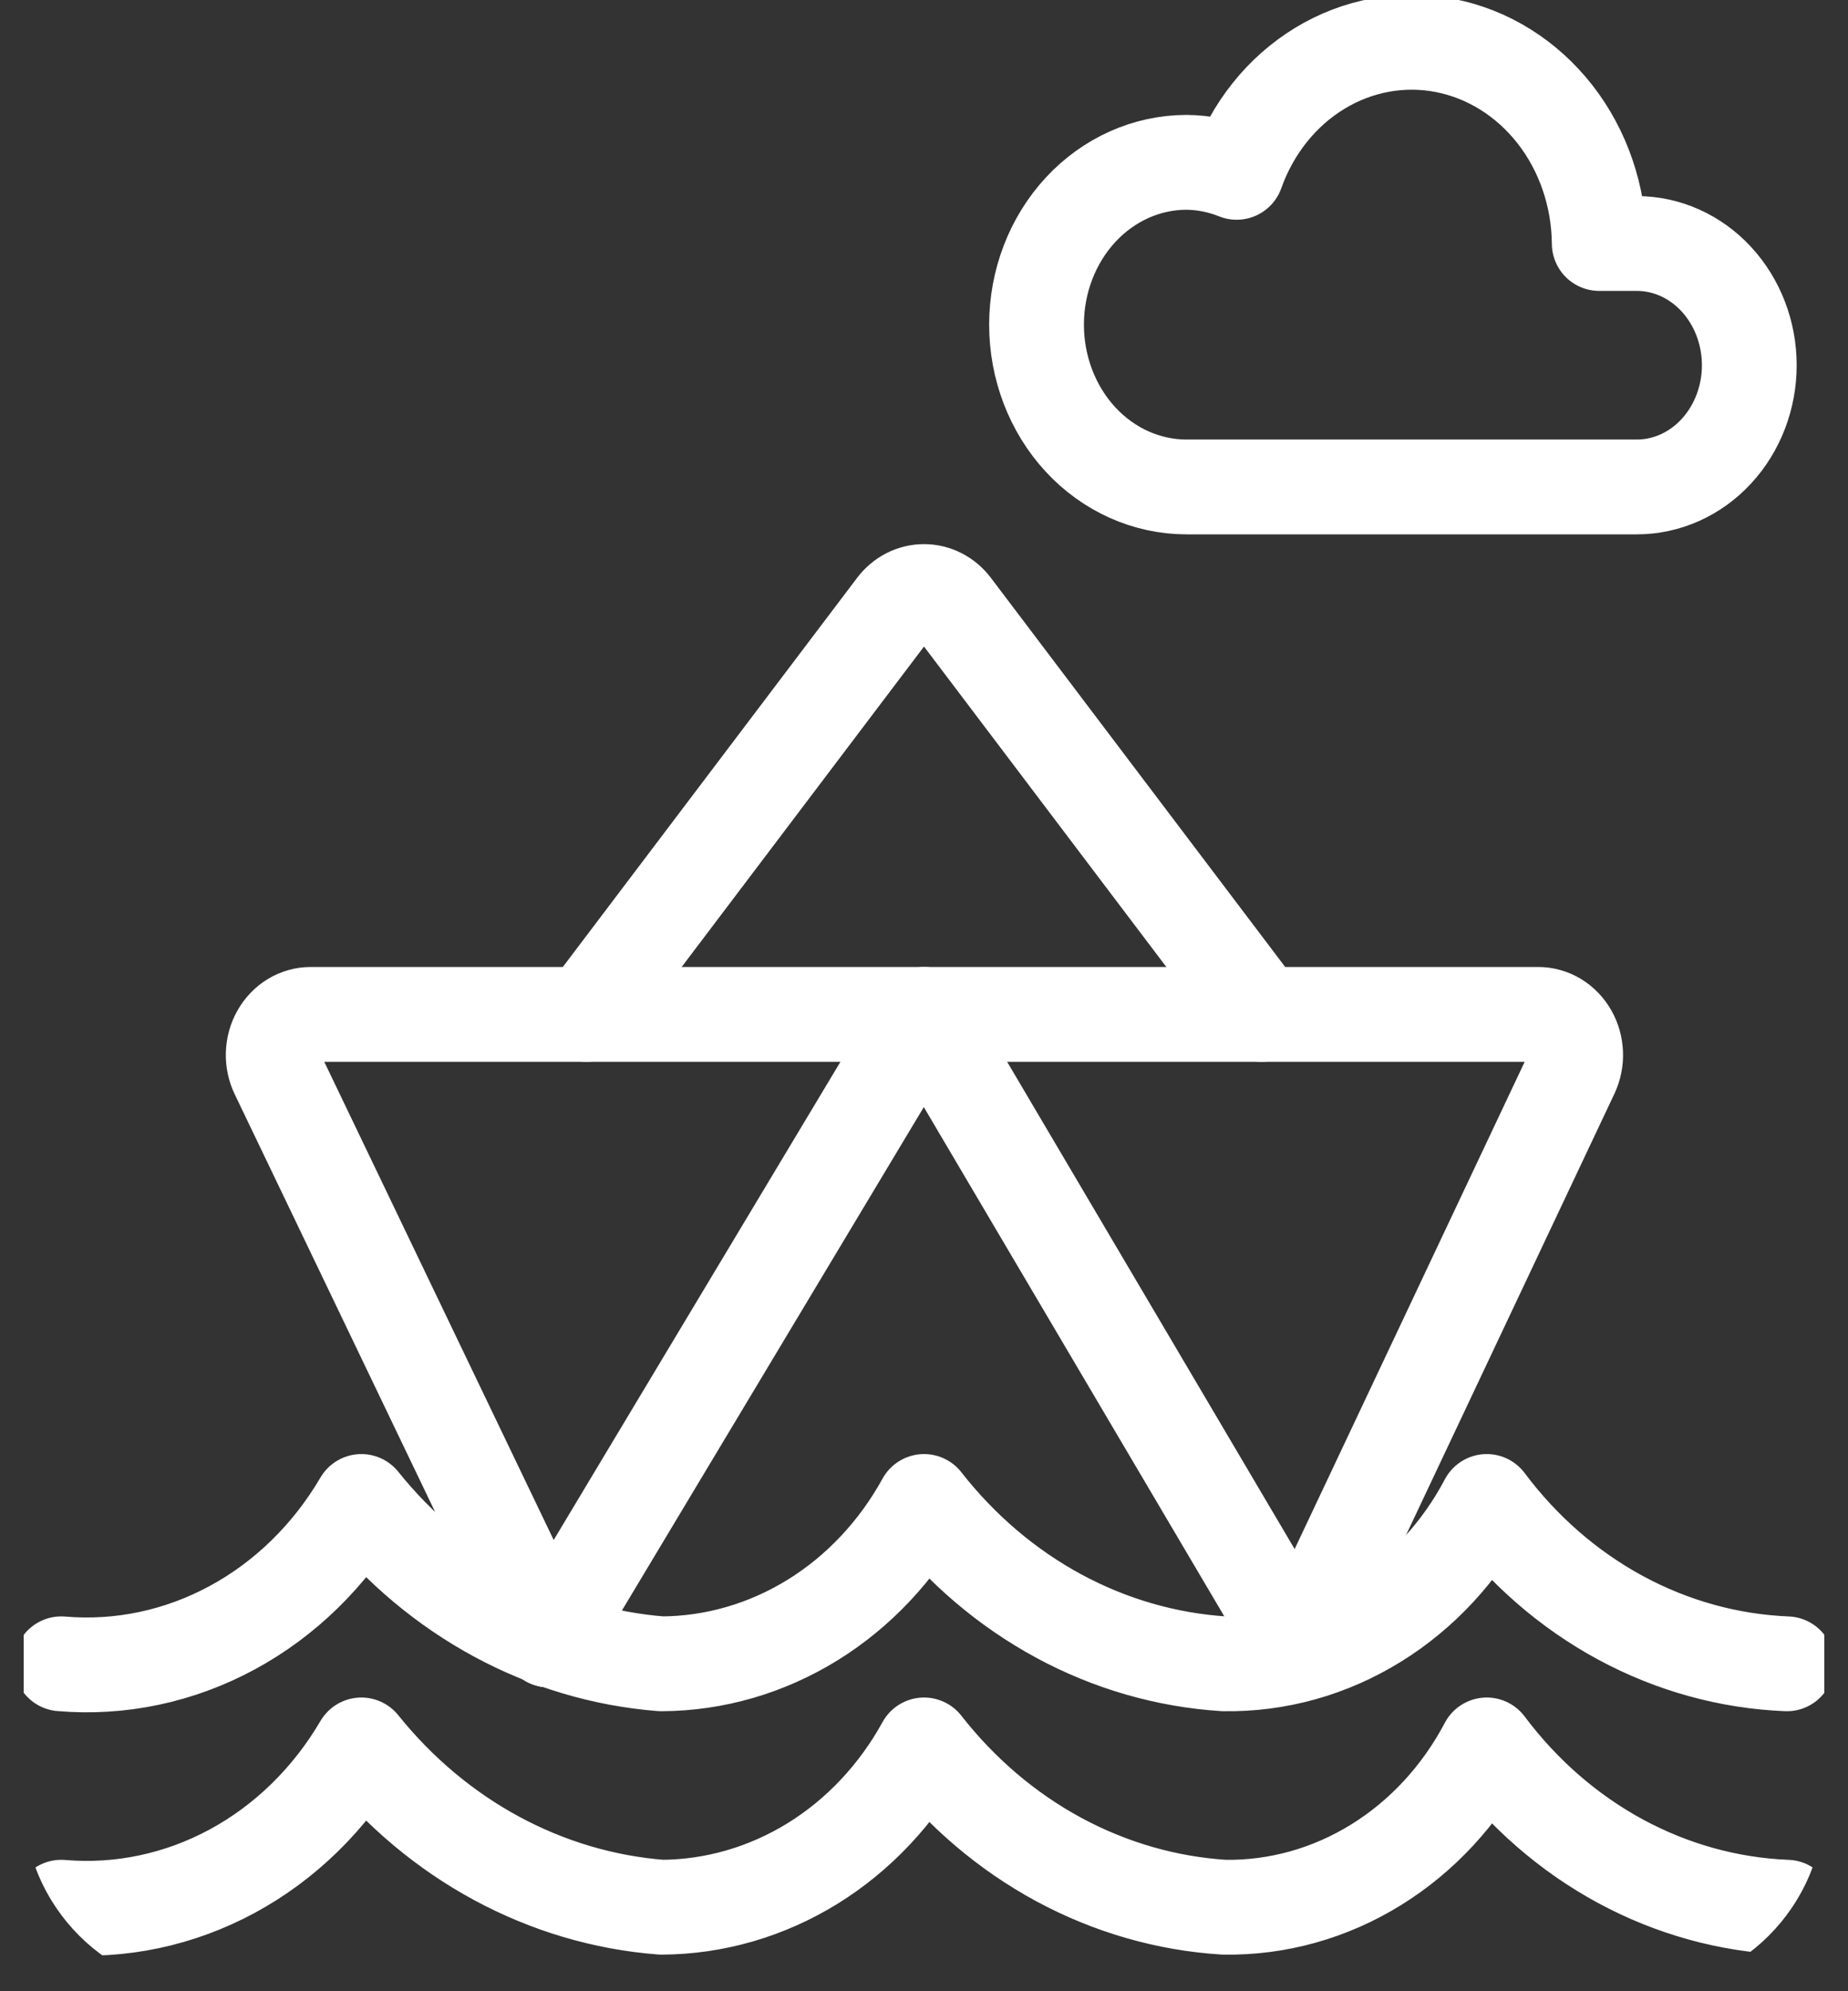 <svg width="39" height="42" viewBox="0 0 39 42" fill="none" xmlns="http://www.w3.org/2000/svg">
<rect x="0" y="0" width="39" height="42" fill="#333333" stroke="none"/>
<g clip-path="url(#clip0_2026_26369)">
<path d="M37.71 40.228C36.489 40.18 35.292 39.849 34.2 39.259C33.107 38.668 32.145 37.831 31.376 36.805C30.82 37.859 30.013 38.733 29.038 39.335C28.064 39.937 26.957 40.246 25.835 40.228C24.619 40.152 23.431 39.809 22.342 39.221C21.253 38.632 20.287 37.81 19.501 36.805C18.93 37.844 18.119 38.706 17.148 39.306C16.176 39.905 15.078 40.223 13.96 40.228C11.512 40.039 9.235 38.808 7.626 36.805C6.958 37.944 6.016 38.865 4.9 39.468C3.784 40.071 2.537 40.334 1.293 40.228" stroke="white" stroke-width="2" stroke-linecap="round" stroke-linejoin="round"/>
<path d="M37.71 35.094C36.489 35.045 35.292 34.714 34.2 34.124C33.107 33.533 32.145 32.697 31.376 31.67C30.82 32.724 30.013 33.598 29.038 34.2C28.064 34.803 26.957 35.111 25.835 35.094C24.619 35.017 23.431 34.675 22.342 34.086C21.253 33.497 20.287 32.675 19.501 31.67C18.93 32.709 18.119 33.571 17.148 34.171C16.176 34.771 15.078 35.089 13.96 35.094C11.512 34.904 9.235 33.673 7.626 31.67C6.958 32.809 6.016 33.73 4.9 34.333C3.784 34.937 2.537 35.2 1.293 35.094" stroke="white" stroke-width="2" stroke-linecap="round" stroke-linejoin="round"/>
<path d="M12.375 21.396L18.887 12.79C18.962 12.692 19.055 12.613 19.161 12.559C19.267 12.505 19.383 12.477 19.5 12.477C19.617 12.477 19.733 12.505 19.839 12.559C19.945 12.613 20.038 12.692 20.113 12.79L26.625 21.396" stroke="white" stroke-width="2" stroke-linecap="round" stroke-linejoin="round"/>
<path d="M11.588 34.591L5.854 22.646C5.792 22.516 5.761 22.37 5.766 22.223C5.771 22.076 5.81 21.933 5.881 21.808C5.952 21.682 6.051 21.578 6.169 21.506C6.288 21.434 6.421 21.396 6.557 21.396H32.461C32.596 21.396 32.73 21.434 32.848 21.505C32.966 21.577 33.065 21.68 33.136 21.805C33.207 21.93 33.247 22.072 33.252 22.219C33.258 22.365 33.228 22.51 33.167 22.641L27.421 34.805" stroke="white" stroke-width="2" stroke-linecap="round" stroke-linejoin="round"/>
<path d="M11.586 34.591L19.503 21.396L27.419 34.805" stroke="white" stroke-width="2" stroke-linecap="round" stroke-linejoin="round"/>
<path d="M34.542 5.136H33.75C33.742 4.14 33.413 3.178 32.82 2.416C32.226 1.654 31.405 1.139 30.498 0.961C29.592 0.783 28.656 0.953 27.853 1.441C27.049 1.929 26.429 2.705 26.098 3.635C25.76 3.499 25.402 3.428 25.042 3.424C24.202 3.424 23.396 3.785 22.802 4.427C22.209 5.069 21.875 5.94 21.875 6.848C21.875 7.756 22.209 8.627 22.802 9.269C23.396 9.911 24.202 10.271 25.042 10.271H34.542C35.172 10.271 35.776 10.001 36.221 9.519C36.666 9.038 36.917 8.385 36.917 7.704C36.917 7.023 36.666 6.37 36.221 5.888C35.776 5.406 35.172 5.136 34.542 5.136Z" stroke="white" stroke-width="2" stroke-linecap="round" stroke-linejoin="round"/>
</g>
<defs>
<clipPath id="clip0_2026_26369">
<path d="M0.5 4C0.5 1.791 2.291 0 4.5 0H34.5C36.709 0 38.5 1.791 38.5 4V38C38.5 40.209 36.709 42 34.5 42H4.5C2.291 42 0.5 40.209 0.5 38V4Z" fill="white"/>
</clipPath>
</defs>
</svg>
